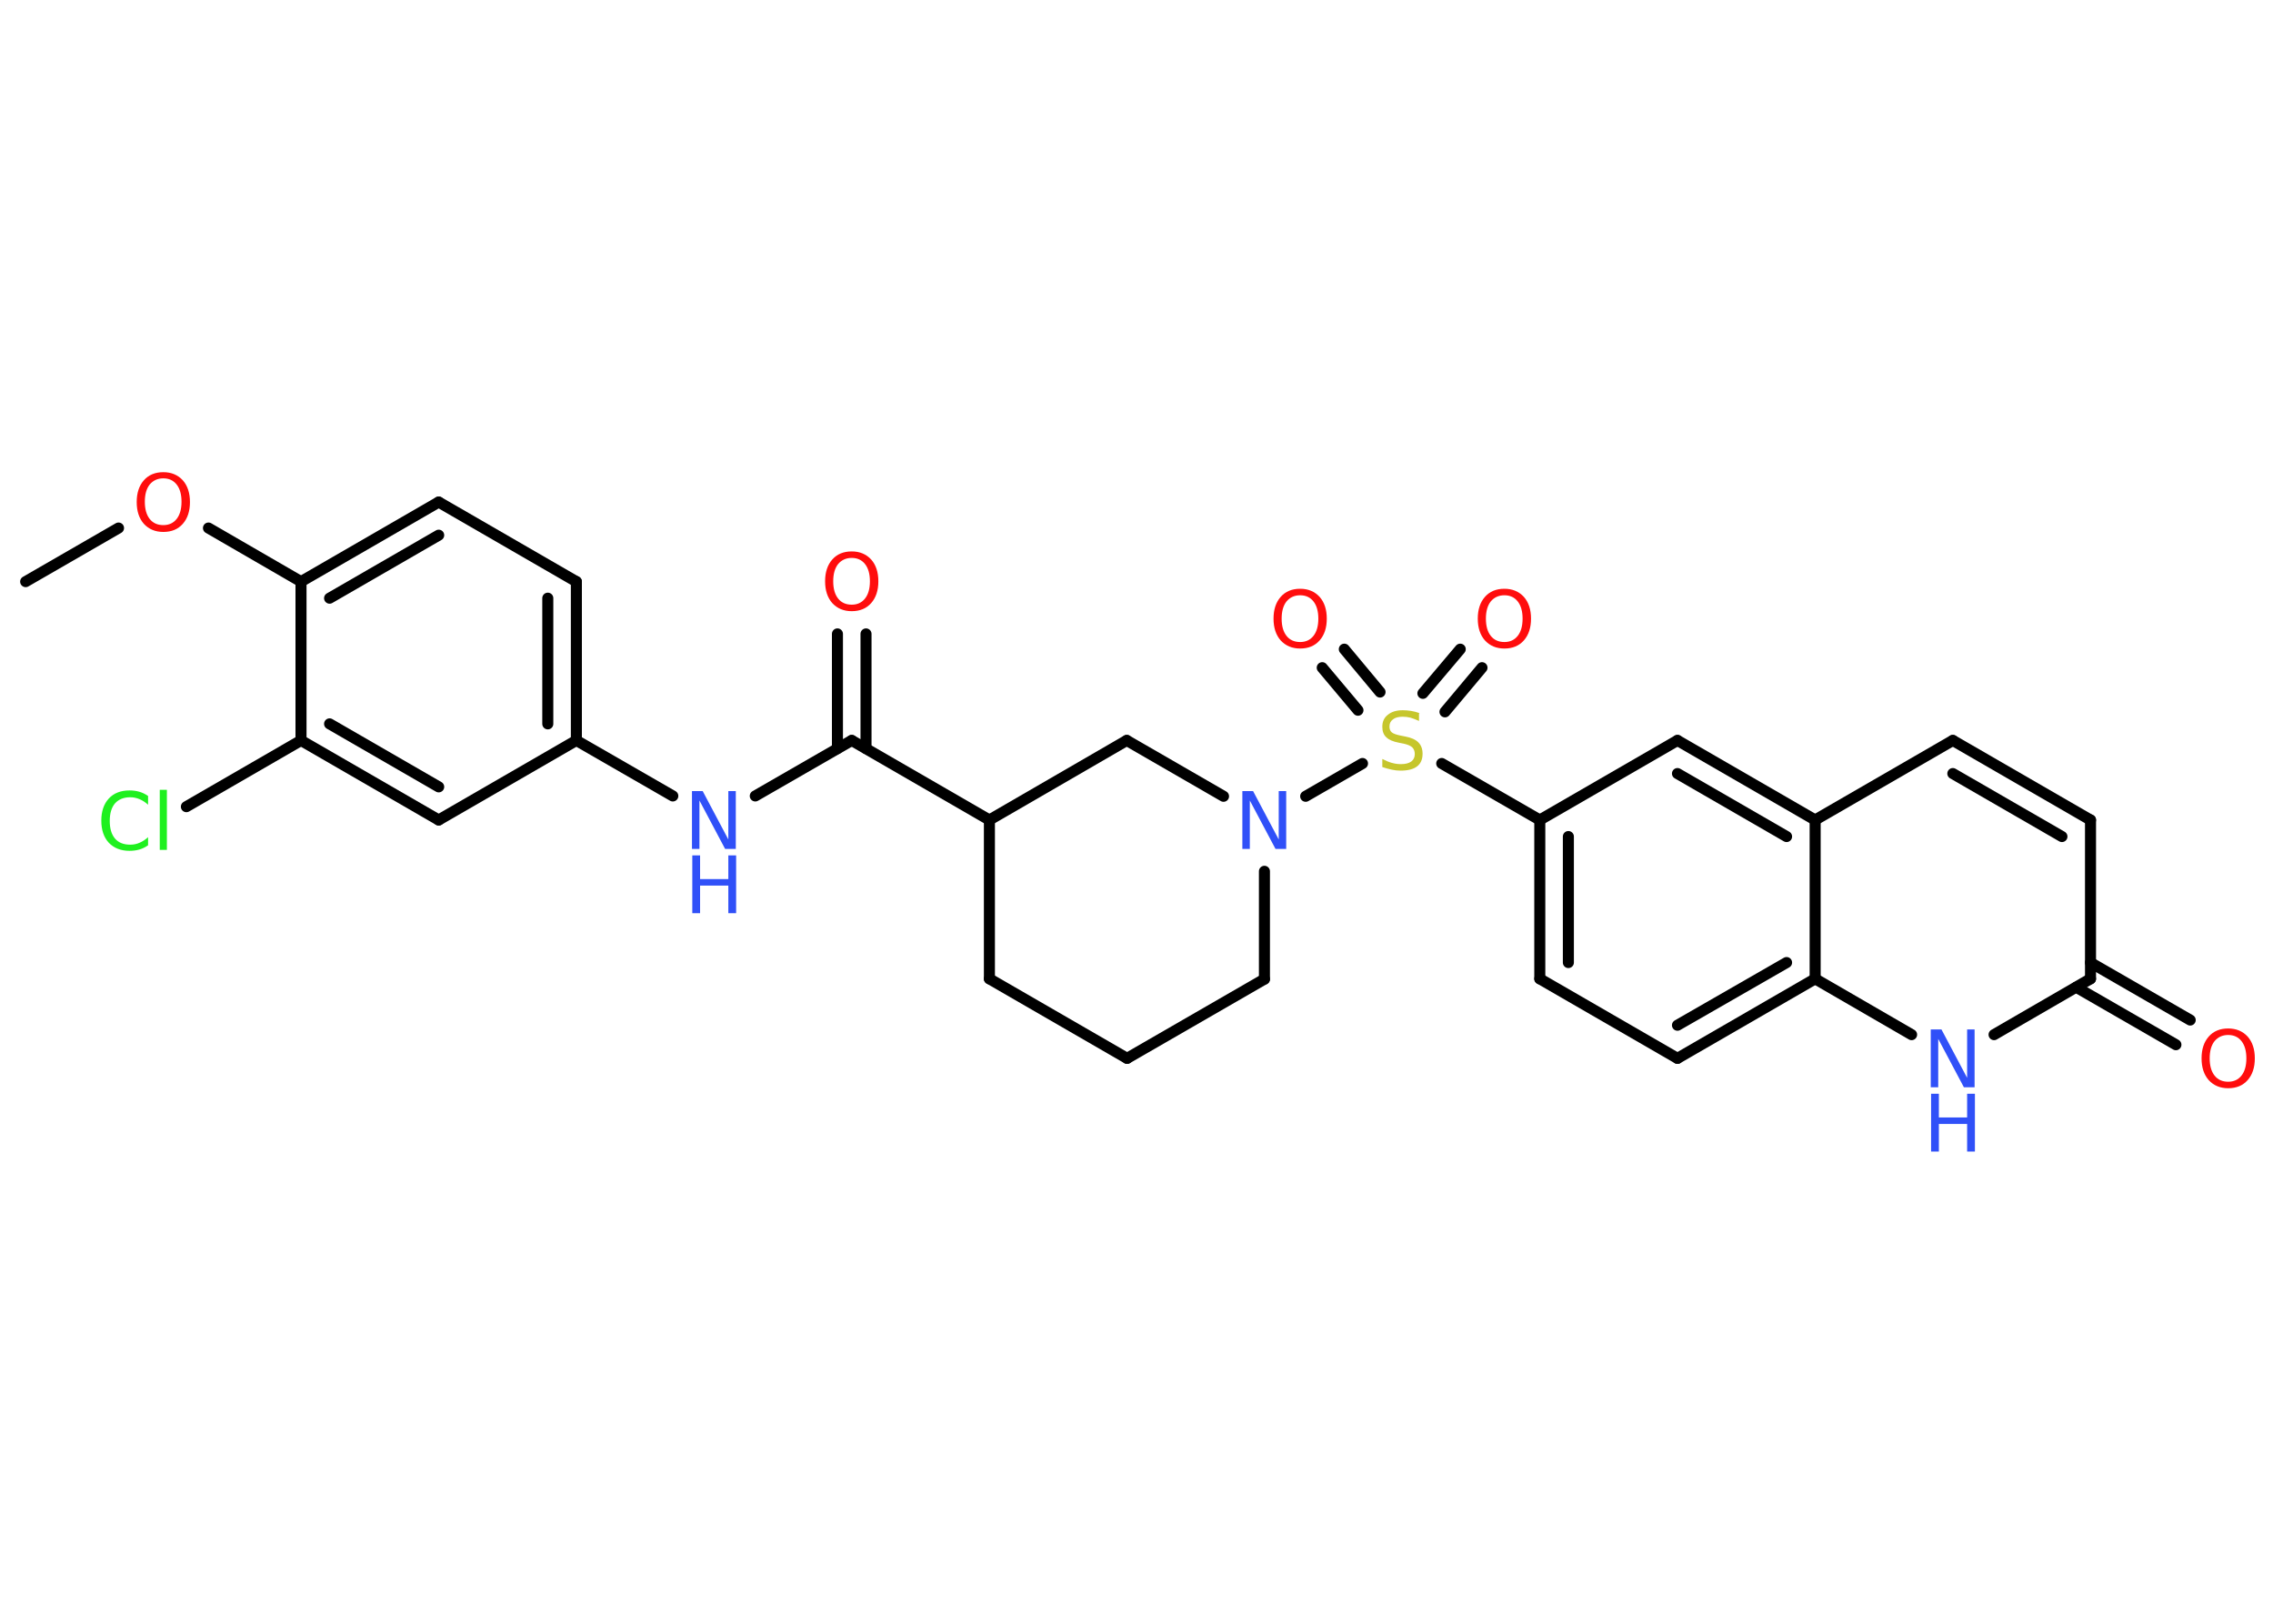 <?xml version='1.0' encoding='UTF-8'?>
<!DOCTYPE svg PUBLIC "-//W3C//DTD SVG 1.1//EN" "http://www.w3.org/Graphics/SVG/1.1/DTD/svg11.dtd">
<svg version='1.2' xmlns='http://www.w3.org/2000/svg' xmlns:xlink='http://www.w3.org/1999/xlink' width='70.0mm' height='50.0mm' viewBox='0 0 70.0 50.0'>
  <desc>Generated by the Chemistry Development Kit (http://github.com/cdk)</desc>
  <g stroke-linecap='round' stroke-linejoin='round' stroke='#000000' stroke-width='.34' fill='#FF0D0D'>
    <rect x='.0' y='.0' width='70.0' height='50.0' fill='#FFFFFF' stroke='none'/>
    <g id='mol1' class='mol'>
      <line id='mol1bnd1' class='bond' x1='.79' y1='17.91' x2='3.65' y2='16.26'/>
      <line id='mol1bnd2' class='bond' x1='6.42' y1='16.26' x2='9.27' y2='17.91'/>
      <g id='mol1bnd3' class='bond'>
        <line x1='13.51' y1='15.46' x2='9.27' y2='17.91'/>
        <line x1='13.51' y1='16.48' x2='10.15' y2='18.42'/>
      </g>
      <line id='mol1bnd4' class='bond' x1='13.51' y1='15.46' x2='17.75' y2='17.91'/>
      <g id='mol1bnd5' class='bond'>
        <line x1='17.75' y1='22.8' x2='17.75' y2='17.91'/>
        <line x1='16.87' y1='22.29' x2='16.87' y2='18.42'/>
      </g>
      <line id='mol1bnd6' class='bond' x1='17.75' y1='22.8' x2='20.72' y2='24.51'/>
      <line id='mol1bnd7' class='bond' x1='23.26' y1='24.51' x2='26.23' y2='22.8'/>
      <g id='mol1bnd8' class='bond'>
        <line x1='25.79' y1='23.05' x2='25.79' y2='19.52'/>
        <line x1='26.67' y1='23.05' x2='26.67' y2='19.52'/>
      </g>
      <line id='mol1bnd9' class='bond' x1='26.23' y1='22.8' x2='30.47' y2='25.25'/>
      <line id='mol1bnd10' class='bond' x1='30.47' y1='25.25' x2='30.47' y2='30.14'/>
      <line id='mol1bnd11' class='bond' x1='30.47' y1='30.14' x2='34.71' y2='32.59'/>
      <line id='mol1bnd12' class='bond' x1='34.71' y1='32.59' x2='38.94' y2='30.15'/>
      <line id='mol1bnd13' class='bond' x1='38.94' y1='30.15' x2='38.94' y2='26.83'/>
      <line id='mol1bnd14' class='bond' x1='40.21' y1='24.52' x2='41.96' y2='23.51'/>
      <g id='mol1bnd15' class='bond'>
        <line x1='43.82' y1='21.35' x2='44.97' y2='19.99'/>
        <line x1='44.5' y1='21.92' x2='45.64' y2='20.56'/>
      </g>
      <g id='mol1bnd16' class='bond'>
        <line x1='41.82' y1='21.87' x2='40.72' y2='20.56'/>
        <line x1='42.5' y1='21.31' x2='41.4' y2='19.99'/>
      </g>
      <line id='mol1bnd17' class='bond' x1='44.4' y1='23.51' x2='47.42' y2='25.25'/>
      <g id='mol1bnd18' class='bond'>
        <line x1='47.42' y1='25.25' x2='47.42' y2='30.14'/>
        <line x1='48.3' y1='25.76' x2='48.3' y2='29.64'/>
      </g>
      <line id='mol1bnd19' class='bond' x1='47.42' y1='30.14' x2='51.66' y2='32.59'/>
      <g id='mol1bnd20' class='bond'>
        <line x1='51.66' y1='32.59' x2='55.9' y2='30.14'/>
        <line x1='51.66' y1='31.57' x2='55.02' y2='29.64'/>
      </g>
      <line id='mol1bnd21' class='bond' x1='55.9' y1='30.14' x2='58.87' y2='31.86'/>
      <line id='mol1bnd22' class='bond' x1='61.41' y1='31.86' x2='64.38' y2='30.14'/>
      <g id='mol1bnd23' class='bond'>
        <line x1='64.38' y1='29.64' x2='67.45' y2='31.41'/>
        <line x1='63.94' y1='30.4' x2='67.01' y2='32.17'/>
      </g>
      <line id='mol1bnd24' class='bond' x1='64.38' y1='30.14' x2='64.38' y2='25.25'/>
      <g id='mol1bnd25' class='bond'>
        <line x1='64.38' y1='25.25' x2='60.14' y2='22.8'/>
        <line x1='63.5' y1='25.76' x2='60.14' y2='23.82'/>
      </g>
      <line id='mol1bnd26' class='bond' x1='60.14' y1='22.8' x2='55.9' y2='25.25'/>
      <line id='mol1bnd27' class='bond' x1='55.9' y1='30.14' x2='55.9' y2='25.25'/>
      <g id='mol1bnd28' class='bond'>
        <line x1='55.9' y1='25.25' x2='51.66' y2='22.8'/>
        <line x1='55.02' y1='25.76' x2='51.66' y2='23.82'/>
      </g>
      <line id='mol1bnd29' class='bond' x1='47.42' y1='25.25' x2='51.66' y2='22.8'/>
      <line id='mol1bnd30' class='bond' x1='37.68' y1='24.52' x2='34.7' y2='22.8'/>
      <line id='mol1bnd31' class='bond' x1='30.47' y1='25.25' x2='34.7' y2='22.8'/>
      <line id='mol1bnd32' class='bond' x1='17.75' y1='22.8' x2='13.51' y2='25.25'/>
      <g id='mol1bnd33' class='bond'>
        <line x1='9.27' y1='22.8' x2='13.51' y2='25.25'/>
        <line x1='10.15' y1='22.29' x2='13.51' y2='24.23'/>
      </g>
      <line id='mol1bnd34' class='bond' x1='9.27' y1='17.91' x2='9.27' y2='22.8'/>
      <line id='mol1bnd35' class='bond' x1='9.27' y1='22.8' x2='5.74' y2='24.84'/>
      <path id='mol1atm2' class='atom' d='M5.03 14.73q-.26 .0 -.42 .19q-.15 .19 -.15 .53q.0 .34 .15 .53q.15 .19 .42 .19q.26 .0 .41 -.19q.15 -.19 .15 -.53q.0 -.34 -.15 -.53q-.15 -.19 -.41 -.19zM5.03 14.54q.37 .0 .6 .25q.22 .25 .22 .67q.0 .42 -.22 .67q-.22 .25 -.6 .25q-.37 .0 -.6 -.25q-.22 -.25 -.22 -.67q.0 -.42 .22 -.67q.22 -.25 .6 -.25z' stroke='none'/>
      <g id='mol1atm7' class='atom'>
        <path d='M21.32 24.36h.32l.79 1.49v-1.49h.23v1.78h-.33l-.79 -1.49v1.49h-.23v-1.78z' stroke='none' fill='#3050F8'/>
        <path d='M21.32 26.34h.24v.73h.87v-.73h.24v1.78h-.24v-.85h-.87v.85h-.24v-1.78z' stroke='none' fill='#3050F8'/>
      </g>
      <path id='mol1atm9' class='atom' d='M26.23 17.18q-.26 .0 -.42 .19q-.15 .19 -.15 .53q.0 .34 .15 .53q.15 .19 .42 .19q.26 .0 .41 -.19q.15 -.19 .15 -.53q.0 -.34 -.15 -.53q-.15 -.19 -.41 -.19zM26.23 16.98q.37 .0 .6 .25q.22 .25 .22 .67q.0 .42 -.22 .67q-.22 .25 -.6 .25q-.37 .0 -.6 -.25q-.22 -.25 -.22 -.67q.0 -.42 .22 -.67q.22 -.25 .6 -.25z' stroke='none'/>
      <path id='mol1atm14' class='atom' d='M38.27 24.36h.32l.79 1.49v-1.49h.23v1.78h-.33l-.79 -1.49v1.49h-.23v-1.78z' stroke='none' fill='#3050F8'/>
      <path id='mol1atm15' class='atom' d='M43.7 21.97v.23q-.13 -.06 -.26 -.1q-.12 -.03 -.24 -.03q-.2 .0 -.3 .08q-.11 .08 -.11 .22q.0 .12 .07 .18q.07 .06 .27 .1l.15 .03q.27 .05 .4 .18q.13 .13 .13 .35q.0 .26 -.17 .39q-.17 .13 -.51 .13q-.13 .0 -.27 -.03q-.14 -.03 -.29 -.08v-.25q.15 .08 .29 .12q.14 .04 .28 .04q.21 .0 .32 -.08q.11 -.08 .11 -.23q.0 -.13 -.08 -.21q-.08 -.07 -.26 -.11l-.15 -.03q-.27 -.05 -.39 -.17q-.12 -.11 -.12 -.32q.0 -.24 .17 -.37q.17 -.14 .46 -.14q.12 .0 .25 .02q.13 .02 .27 .07z' stroke='none' fill='#C6C62C'/>
      <path id='mol1atm16' class='atom' d='M46.33 18.33q-.26 .0 -.42 .19q-.15 .19 -.15 .53q.0 .34 .15 .53q.15 .19 .42 .19q.26 .0 .41 -.19q.15 -.19 .15 -.53q.0 -.34 -.15 -.53q-.15 -.19 -.41 -.19zM46.33 18.13q.37 .0 .6 .25q.22 .25 .22 .67q.0 .42 -.22 .67q-.22 .25 -.6 .25q-.37 .0 -.6 -.25q-.22 -.25 -.22 -.67q.0 -.42 .22 -.67q.22 -.25 .6 -.25z' stroke='none'/>
      <path id='mol1atm17' class='atom' d='M40.04 18.33q-.26 .0 -.42 .19q-.15 .19 -.15 .53q.0 .34 .15 .53q.15 .19 .42 .19q.26 .0 .41 -.19q.15 -.19 .15 -.53q.0 -.34 -.15 -.53q-.15 -.19 -.41 -.19zM40.04 18.13q.37 .0 .6 .25q.22 .25 .22 .67q.0 .42 -.22 .67q-.22 .25 -.6 .25q-.37 .0 -.6 -.25q-.22 -.25 -.22 -.67q.0 -.42 .22 -.67q.22 -.25 .6 -.25z' stroke='none'/>
      <g id='mol1atm22' class='atom'>
        <path d='M59.47 31.7h.32l.79 1.49v-1.49h.23v1.78h-.33l-.79 -1.49v1.49h-.23v-1.78z' stroke='none' fill='#3050F8'/>
        <path d='M59.47 33.68h.24v.73h.87v-.73h.24v1.78h-.24v-.85h-.87v.85h-.24v-1.78z' stroke='none' fill='#3050F8'/>
      </g>
      <path id='mol1atm24' class='atom' d='M68.62 31.87q-.26 .0 -.42 .19q-.15 .19 -.15 .53q.0 .34 .15 .53q.15 .19 .42 .19q.26 .0 .41 -.19q.15 -.19 .15 -.53q.0 -.34 -.15 -.53q-.15 -.19 -.41 -.19zM68.62 31.67q.37 .0 .6 .25q.22 .25 .22 .67q.0 .42 -.22 .67q-.22 .25 -.6 .25q-.37 .0 -.6 -.25q-.22 -.25 -.22 -.67q.0 -.42 .22 -.67q.22 -.25 .6 -.25z' stroke='none'/>
      <path id='mol1atm32' class='atom' d='M4.56 24.53v.25q-.12 -.11 -.26 -.17q-.14 -.06 -.29 -.06q-.3 .0 -.47 .19q-.16 .19 -.16 .54q.0 .35 .16 .54q.16 .19 .47 .19q.16 .0 .29 -.06q.14 -.06 .26 -.17v.25q-.13 .09 -.27 .13q-.14 .04 -.3 .04q-.4 .0 -.64 -.25q-.23 -.25 -.23 -.68q.0 -.43 .23 -.68q.23 -.25 .64 -.25q.16 .0 .3 .04q.14 .04 .27 .13zM4.92 24.32h.22v1.85h-.22v-1.85z' stroke='none' fill='#1FF01F'/>
    </g>
  </g>
</svg>
